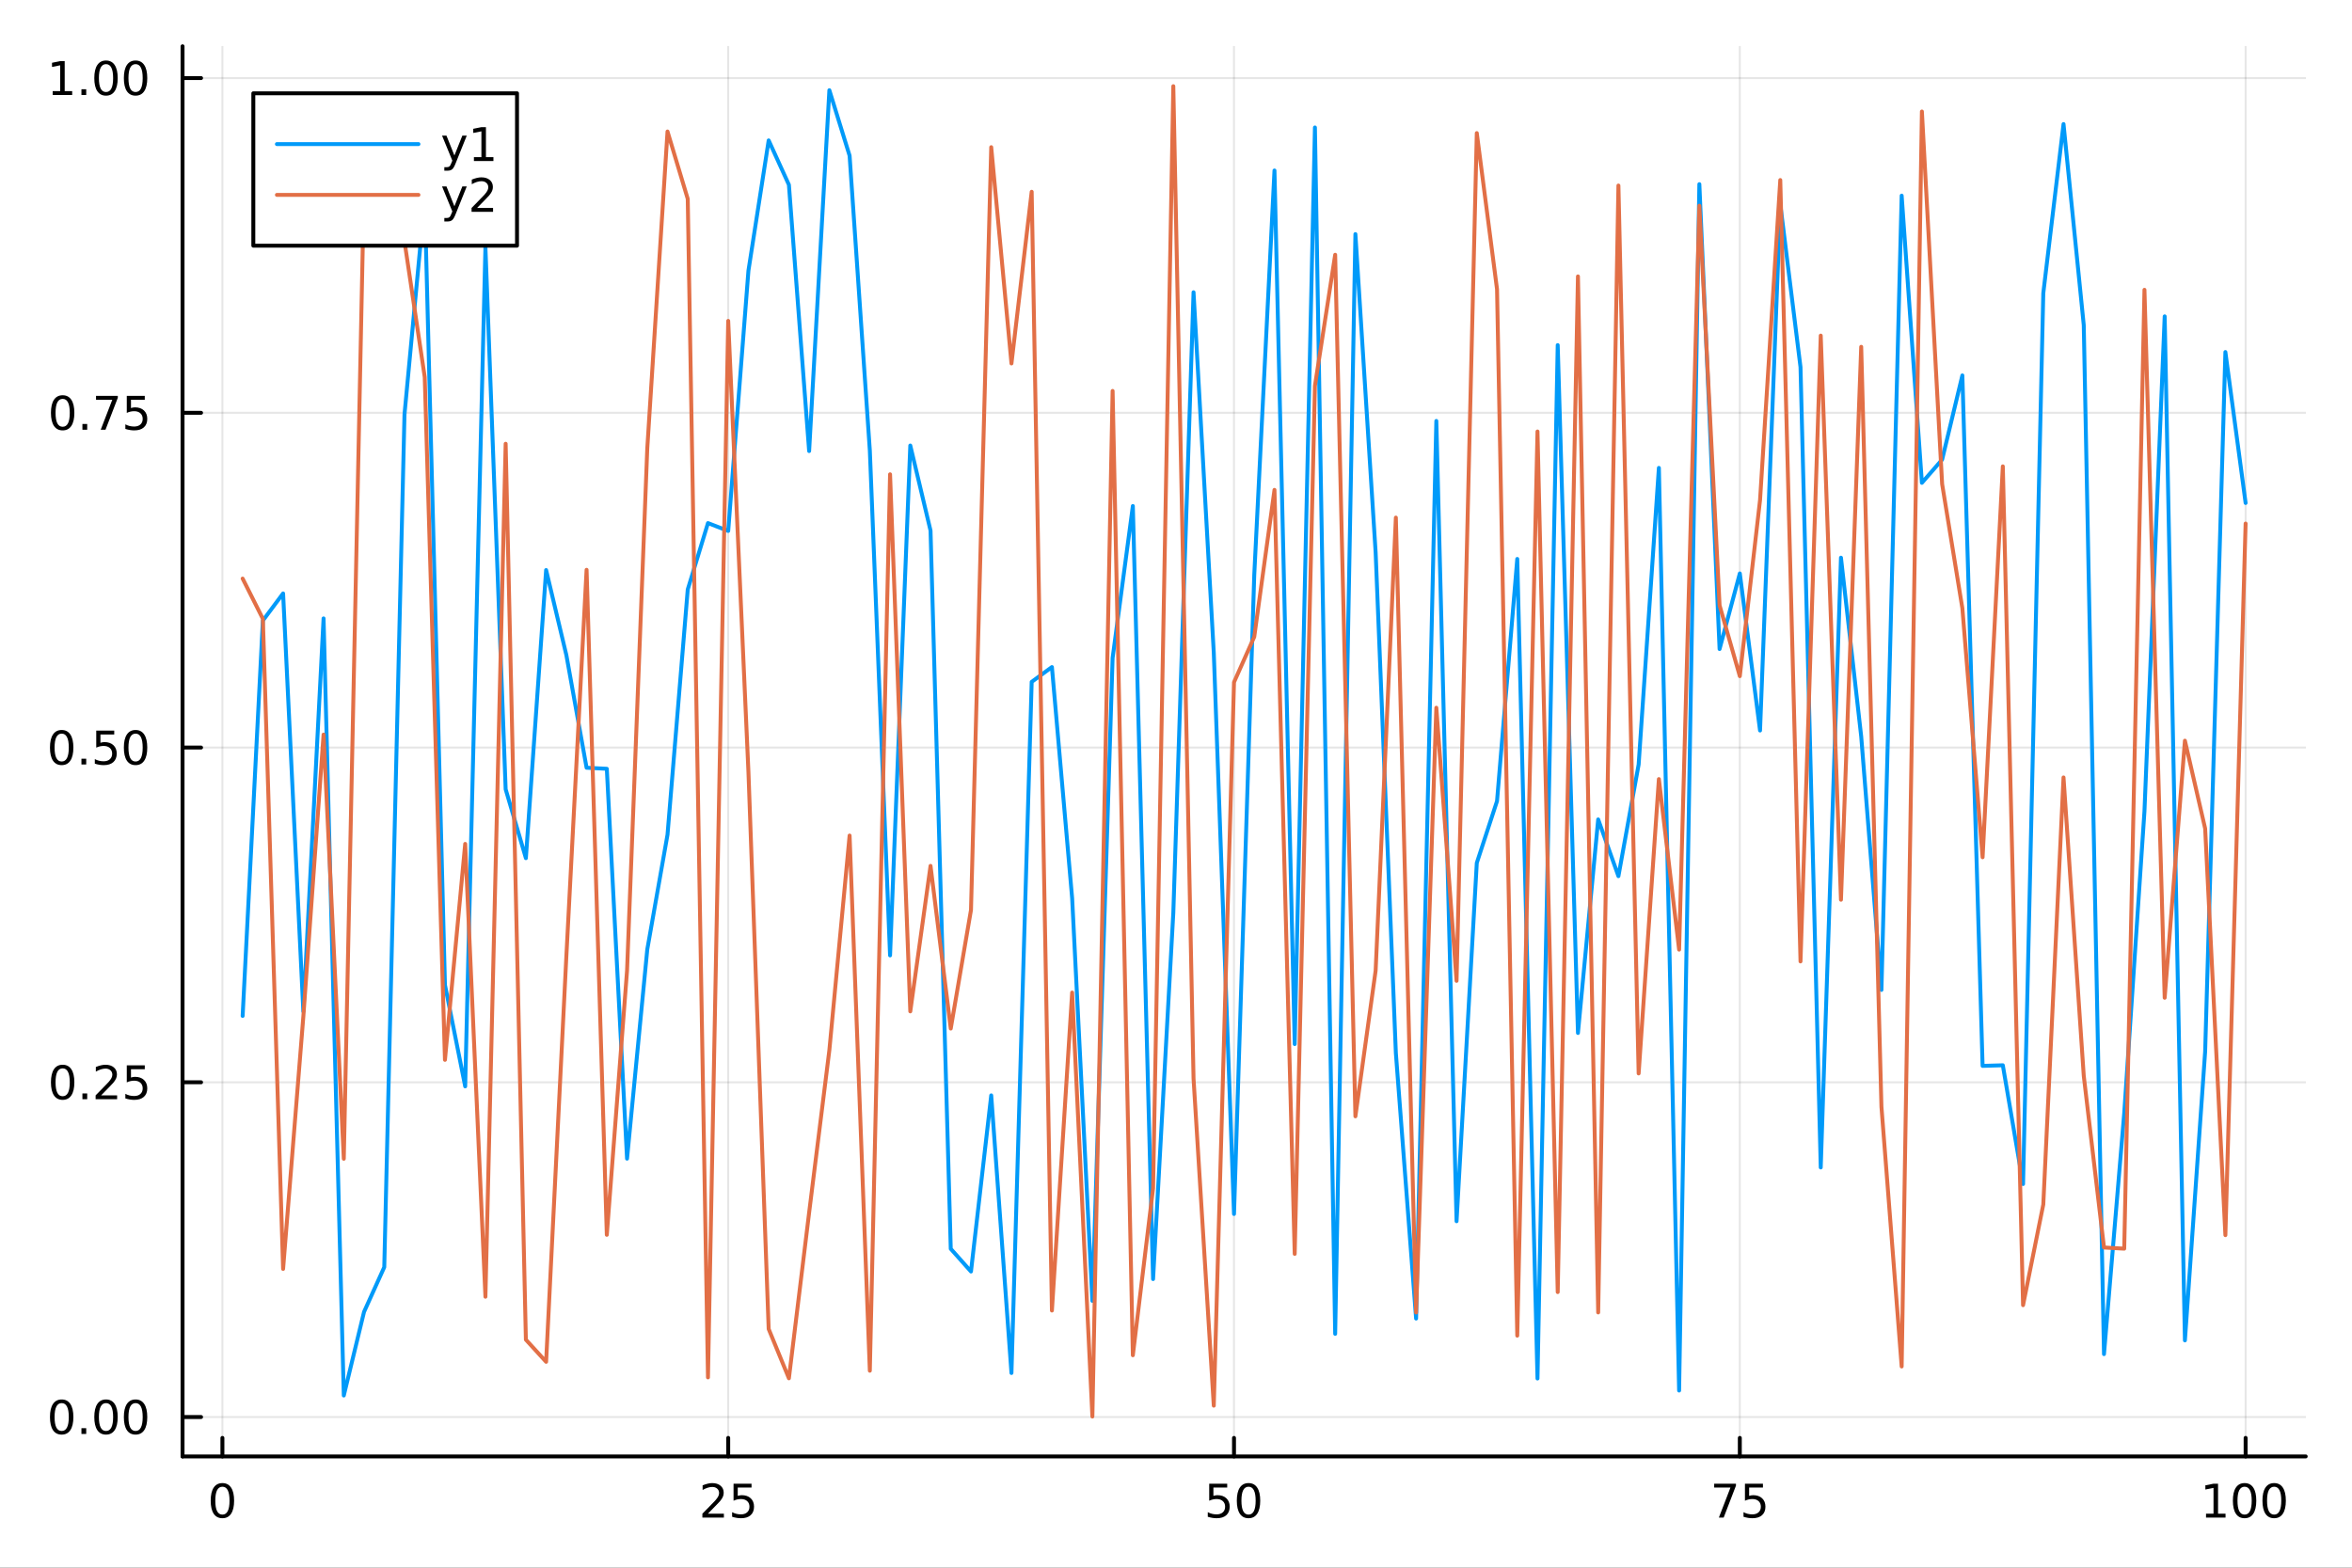<?xml version="1.0" encoding="utf-8"?>
<svg xmlns="http://www.w3.org/2000/svg" xmlns:xlink="http://www.w3.org/1999/xlink" width="600" height="400" viewBox="0 0 2400 1600">
<rect x="0" y="0" width="2400" height="1600" fill="#333333" stroke="none"/>
<defs>
  <clipPath id="clip620">
    <rect x="0" y="0" width="2400" height="1600"/>
  </clipPath>
</defs>
<path clip-path="url(#clip620)" d="M0 1600 L2400 1600 L2400 0 L0 0  Z" fill="#ffffff" fill-rule="evenodd" fill-opacity="1"/>
<defs>
  <clipPath id="clip621">
    <rect x="480" y="0" width="1681" height="1600"/>
  </clipPath>
</defs>
<path clip-path="url(#clip620)" d="M186.274 1486.45 L2352.76 1486.45 L2352.76 47.244 L186.274 47.244  Z" fill="#ffffff" fill-rule="evenodd" fill-opacity="1"/>
<defs>
  <clipPath id="clip622">
    <rect x="186" y="47" width="2167" height="1440"/>
  </clipPath>
</defs>
<polyline clip-path="url(#clip622)" style="stroke:#000000; stroke-linecap:round; stroke-linejoin:round; stroke-width:2; stroke-opacity:0.1; fill:none" points="226.945,1486.45 226.945,47.244 "/>
<polyline clip-path="url(#clip622)" style="stroke:#000000; stroke-linecap:round; stroke-linejoin:round; stroke-width:2; stroke-opacity:0.1; fill:none" points="743.069,1486.45 743.069,47.244 "/>
<polyline clip-path="url(#clip622)" style="stroke:#000000; stroke-linecap:round; stroke-linejoin:round; stroke-width:2; stroke-opacity:0.1; fill:none" points="1259.19,1486.45 1259.19,47.244 "/>
<polyline clip-path="url(#clip622)" style="stroke:#000000; stroke-linecap:round; stroke-linejoin:round; stroke-width:2; stroke-opacity:0.1; fill:none" points="1775.32,1486.45 1775.32,47.244 "/>
<polyline clip-path="url(#clip622)" style="stroke:#000000; stroke-linecap:round; stroke-linejoin:round; stroke-width:2; stroke-opacity:0.1; fill:none" points="2291.44,1486.45 2291.44,47.244 "/>
<polyline clip-path="url(#clip622)" style="stroke:#000000; stroke-linecap:round; stroke-linejoin:round; stroke-width:2; stroke-opacity:0.1; fill:none" points="186.274,1446.23 2352.76,1446.23 "/>
<polyline clip-path="url(#clip622)" style="stroke:#000000; stroke-linecap:round; stroke-linejoin:round; stroke-width:2; stroke-opacity:0.1; fill:none" points="186.274,1104.59 2352.76,1104.59 "/>
<polyline clip-path="url(#clip622)" style="stroke:#000000; stroke-linecap:round; stroke-linejoin:round; stroke-width:2; stroke-opacity:0.1; fill:none" points="186.274,762.953 2352.76,762.953 "/>
<polyline clip-path="url(#clip622)" style="stroke:#000000; stroke-linecap:round; stroke-linejoin:round; stroke-width:2; stroke-opacity:0.1; fill:none" points="186.274,421.315 2352.76,421.315 "/>
<polyline clip-path="url(#clip622)" style="stroke:#000000; stroke-linecap:round; stroke-linejoin:round; stroke-width:2; stroke-opacity:0.1; fill:none" points="186.274,79.678 2352.76,79.678 "/>
<polyline clip-path="url(#clip620)" style="stroke:#000000; stroke-linecap:round; stroke-linejoin:round; stroke-width:4; stroke-opacity:1; fill:none" points="186.274,1486.45 2352.76,1486.45 "/>
<polyline clip-path="url(#clip620)" style="stroke:#000000; stroke-linecap:round; stroke-linejoin:round; stroke-width:4; stroke-opacity:1; fill:none" points="226.945,1486.45 226.945,1467.55 "/>
<polyline clip-path="url(#clip620)" style="stroke:#000000; stroke-linecap:round; stroke-linejoin:round; stroke-width:4; stroke-opacity:1; fill:none" points="743.069,1486.45 743.069,1467.55 "/>
<polyline clip-path="url(#clip620)" style="stroke:#000000; stroke-linecap:round; stroke-linejoin:round; stroke-width:4; stroke-opacity:1; fill:none" points="1259.19,1486.45 1259.19,1467.55 "/>
<polyline clip-path="url(#clip620)" style="stroke:#000000; stroke-linecap:round; stroke-linejoin:round; stroke-width:4; stroke-opacity:1; fill:none" points="1775.32,1486.45 1775.32,1467.55 "/>
<polyline clip-path="url(#clip620)" style="stroke:#000000; stroke-linecap:round; stroke-linejoin:round; stroke-width:4; stroke-opacity:1; fill:none" points="2291.44,1486.45 2291.44,1467.55 "/>
<path clip-path="url(#clip620)" d="M226.945 1517.37 Q223.333 1517.37 221.505 1520.93 Q219.699 1524.47 219.699 1531.6 Q219.699 1538.71 221.505 1542.27 Q223.333 1545.82 226.945 1545.82 Q230.579 1545.82 232.384 1542.27 Q234.213 1538.71 234.213 1531.6 Q234.213 1524.47 232.384 1520.93 Q230.579 1517.37 226.945 1517.37 M226.945 1513.66 Q232.755 1513.66 235.81 1518.27 Q238.889 1522.85 238.889 1531.6 Q238.889 1540.33 235.81 1544.94 Q232.755 1549.52 226.945 1549.52 Q221.134 1549.52 218.056 1544.94 Q215 1540.33 215 1531.6 Q215 1522.85 218.056 1518.27 Q221.134 1513.66 226.945 1513.66 Z" fill="#000000" fill-rule="nonzero" fill-opacity="1" /><path clip-path="url(#clip620)" d="M722.339 1544.91 L738.659 1544.91 L738.659 1548.85 L716.714 1548.85 L716.714 1544.91 Q719.377 1542.16 723.96 1537.53 Q728.566 1532.88 729.747 1531.53 Q731.992 1529.01 732.872 1527.27 Q733.775 1525.51 733.775 1523.82 Q733.775 1521.07 731.83 1519.33 Q729.909 1517.6 726.807 1517.6 Q724.608 1517.6 722.154 1518.36 Q719.724 1519.13 716.946 1520.68 L716.946 1515.95 Q719.77 1514.82 722.224 1514.24 Q724.677 1513.66 726.714 1513.66 Q732.085 1513.66 735.279 1516.35 Q738.474 1519.03 738.474 1523.52 Q738.474 1525.65 737.663 1527.57 Q736.876 1529.47 734.77 1532.07 Q734.191 1532.74 731.089 1535.95 Q727.988 1539.15 722.339 1544.91 Z" fill="#000000" fill-rule="nonzero" fill-opacity="1" /><path clip-path="url(#clip620)" d="M748.52 1514.29 L766.876 1514.29 L766.876 1518.22 L752.802 1518.22 L752.802 1526.7 Q753.821 1526.35 754.839 1526.19 Q755.858 1526 756.876 1526 Q762.663 1526 766.043 1529.17 Q769.423 1532.34 769.423 1537.76 Q769.423 1543.34 765.95 1546.44 Q762.478 1549.52 756.159 1549.52 Q753.983 1549.52 751.714 1549.15 Q749.469 1548.78 747.062 1548.04 L747.062 1543.34 Q749.145 1544.47 751.367 1545.03 Q753.589 1545.58 756.066 1545.58 Q760.071 1545.58 762.409 1543.48 Q764.747 1541.37 764.747 1537.76 Q764.747 1534.15 762.409 1532.04 Q760.071 1529.94 756.066 1529.94 Q754.191 1529.94 752.316 1530.35 Q750.464 1530.77 748.52 1531.65 L748.52 1514.29 Z" fill="#000000" fill-rule="nonzero" fill-opacity="1" /><path clip-path="url(#clip620)" d="M1233.89 1514.29 L1252.25 1514.29 L1252.25 1518.22 L1238.17 1518.22 L1238.17 1526.7 Q1239.19 1526.35 1240.21 1526.19 Q1241.23 1526 1242.25 1526 Q1248.04 1526 1251.41 1529.17 Q1254.79 1532.34 1254.79 1537.76 Q1254.79 1543.34 1251.32 1546.44 Q1247.85 1549.52 1241.53 1549.52 Q1239.35 1549.52 1237.09 1549.15 Q1234.84 1548.78 1232.43 1548.04 L1232.43 1543.34 Q1234.52 1544.47 1236.74 1545.03 Q1238.96 1545.58 1241.44 1545.58 Q1245.44 1545.58 1247.78 1543.48 Q1250.12 1541.37 1250.12 1537.76 Q1250.12 1534.15 1247.78 1532.04 Q1245.44 1529.94 1241.44 1529.94 Q1239.56 1529.94 1237.69 1530.35 Q1235.84 1530.77 1233.89 1531.65 L1233.89 1514.29 Z" fill="#000000" fill-rule="nonzero" fill-opacity="1" /><path clip-path="url(#clip620)" d="M1274.01 1517.37 Q1270.4 1517.37 1268.57 1520.93 Q1266.76 1524.47 1266.76 1531.6 Q1266.76 1538.71 1268.57 1542.27 Q1270.4 1545.82 1274.01 1545.82 Q1277.64 1545.82 1279.45 1542.27 Q1281.28 1538.71 1281.28 1531.6 Q1281.28 1524.47 1279.45 1520.93 Q1277.64 1517.37 1274.01 1517.37 M1274.01 1513.66 Q1279.82 1513.66 1282.87 1518.27 Q1285.95 1522.85 1285.95 1531.6 Q1285.95 1540.33 1282.87 1544.94 Q1279.82 1549.52 1274.01 1549.52 Q1268.2 1549.52 1265.12 1544.94 Q1262.06 1540.33 1262.06 1531.6 Q1262.06 1522.85 1265.12 1518.27 Q1268.2 1513.66 1274.01 1513.66 Z" fill="#000000" fill-rule="nonzero" fill-opacity="1" /><path clip-path="url(#clip620)" d="M1749.17 1514.29 L1771.39 1514.29 L1771.39 1516.28 L1758.85 1548.85 L1753.96 1548.85 L1765.77 1518.22 L1749.17 1518.22 L1749.17 1514.29 Z" fill="#000000" fill-rule="nonzero" fill-opacity="1" /><path clip-path="url(#clip620)" d="M1780.56 1514.29 L1798.92 1514.29 L1798.92 1518.22 L1784.84 1518.22 L1784.84 1526.7 Q1785.86 1526.35 1786.88 1526.19 Q1787.9 1526 1788.92 1526 Q1794.7 1526 1798.08 1529.17 Q1801.46 1532.34 1801.46 1537.76 Q1801.46 1543.34 1797.99 1546.44 Q1794.52 1549.52 1788.2 1549.52 Q1786.02 1549.52 1783.75 1549.15 Q1781.51 1548.78 1779.1 1548.04 L1779.1 1543.34 Q1781.18 1544.47 1783.41 1545.03 Q1785.63 1545.58 1788.11 1545.58 Q1792.11 1545.58 1794.45 1543.48 Q1796.79 1541.37 1796.79 1537.76 Q1796.79 1534.15 1794.45 1532.04 Q1792.11 1529.94 1788.11 1529.94 Q1786.23 1529.94 1784.36 1530.35 Q1782.5 1530.77 1780.56 1531.65 L1780.56 1514.29 Z" fill="#000000" fill-rule="nonzero" fill-opacity="1" /><path clip-path="url(#clip620)" d="M2251.05 1544.91 L2258.69 1544.91 L2258.69 1518.55 L2250.38 1520.21 L2250.38 1515.95 L2258.64 1514.29 L2263.32 1514.29 L2263.32 1544.91 L2270.95 1544.91 L2270.95 1548.85 L2251.05 1548.85 L2251.05 1544.91 Z" fill="#000000" fill-rule="nonzero" fill-opacity="1" /><path clip-path="url(#clip620)" d="M2290.4 1517.37 Q2286.79 1517.37 2284.96 1520.93 Q2283.15 1524.47 2283.15 1531.6 Q2283.15 1538.71 2284.96 1542.27 Q2286.79 1545.82 2290.4 1545.82 Q2294.03 1545.82 2295.84 1542.27 Q2297.67 1538.71 2297.67 1531.6 Q2297.67 1524.47 2295.84 1520.93 Q2294.03 1517.37 2290.4 1517.37 M2290.4 1513.66 Q2296.21 1513.66 2299.26 1518.27 Q2302.34 1522.85 2302.34 1531.6 Q2302.34 1540.33 2299.26 1544.94 Q2296.21 1549.52 2290.4 1549.52 Q2284.59 1549.52 2281.51 1544.94 Q2278.45 1540.33 2278.45 1531.6 Q2278.45 1522.85 2281.51 1518.27 Q2284.59 1513.66 2290.4 1513.66 Z" fill="#000000" fill-rule="nonzero" fill-opacity="1" /><path clip-path="url(#clip620)" d="M2320.56 1517.37 Q2316.95 1517.37 2315.12 1520.93 Q2313.32 1524.47 2313.32 1531.6 Q2313.32 1538.71 2315.12 1542.27 Q2316.95 1545.82 2320.56 1545.82 Q2324.19 1545.82 2326 1542.27 Q2327.83 1538.71 2327.83 1531.6 Q2327.83 1524.47 2326 1520.93 Q2324.19 1517.37 2320.56 1517.37 M2320.56 1513.66 Q2326.37 1513.66 2329.43 1518.27 Q2332.5 1522.85 2332.5 1531.6 Q2332.5 1540.33 2329.43 1544.94 Q2326.37 1549.52 2320.56 1549.52 Q2314.75 1549.52 2311.67 1544.94 Q2308.62 1540.33 2308.62 1531.6 Q2308.62 1522.85 2311.67 1518.27 Q2314.75 1513.66 2320.56 1513.66 Z" fill="#000000" fill-rule="nonzero" fill-opacity="1" /><polyline clip-path="url(#clip620)" style="stroke:#000000; stroke-linecap:round; stroke-linejoin:round; stroke-width:4; stroke-opacity:1; fill:none" points="186.274,1486.45 186.274,47.244 "/>
<polyline clip-path="url(#clip620)" style="stroke:#000000; stroke-linecap:round; stroke-linejoin:round; stroke-width:4; stroke-opacity:1; fill:none" points="186.274,1446.23 205.172,1446.23 "/>
<polyline clip-path="url(#clip620)" style="stroke:#000000; stroke-linecap:round; stroke-linejoin:round; stroke-width:4; stroke-opacity:1; fill:none" points="186.274,1104.59 205.172,1104.59 "/>
<polyline clip-path="url(#clip620)" style="stroke:#000000; stroke-linecap:round; stroke-linejoin:round; stroke-width:4; stroke-opacity:1; fill:none" points="186.274,762.953 205.172,762.953 "/>
<polyline clip-path="url(#clip620)" style="stroke:#000000; stroke-linecap:round; stroke-linejoin:round; stroke-width:4; stroke-opacity:1; fill:none" points="186.274,421.315 205.172,421.315 "/>
<polyline clip-path="url(#clip620)" style="stroke:#000000; stroke-linecap:round; stroke-linejoin:round; stroke-width:4; stroke-opacity:1; fill:none" points="186.274,79.678 205.172,79.678 "/>
<path clip-path="url(#clip620)" d="M62.937 1432.03 Q59.325 1432.03 57.497 1435.59 Q55.691 1439.13 55.691 1446.26 Q55.691 1453.37 57.497 1456.93 Q59.325 1460.48 62.937 1460.48 Q66.571 1460.48 68.376 1456.93 Q70.205 1453.37 70.205 1446.26 Q70.205 1439.13 68.376 1435.59 Q66.571 1432.03 62.937 1432.03 M62.937 1428.32 Q68.747 1428.32 71.802 1432.93 Q74.881 1437.51 74.881 1446.26 Q74.881 1454.99 71.802 1459.6 Q68.747 1464.18 62.937 1464.18 Q57.126 1464.18 54.048 1459.6 Q50.992 1454.99 50.992 1446.26 Q50.992 1437.51 54.048 1432.93 Q57.126 1428.32 62.937 1428.32 Z" fill="#000000" fill-rule="nonzero" fill-opacity="1" /><path clip-path="url(#clip620)" d="M83.098 1457.63 L87.983 1457.63 L87.983 1463.51 L83.098 1463.51 L83.098 1457.63 Z" fill="#000000" fill-rule="nonzero" fill-opacity="1" /><path clip-path="url(#clip620)" d="M108.168 1432.03 Q104.557 1432.03 102.728 1435.59 Q100.922 1439.13 100.922 1446.26 Q100.922 1453.37 102.728 1456.93 Q104.557 1460.48 108.168 1460.48 Q111.802 1460.48 113.608 1456.93 Q115.436 1453.37 115.436 1446.26 Q115.436 1439.13 113.608 1435.59 Q111.802 1432.03 108.168 1432.03 M108.168 1428.32 Q113.978 1428.32 117.033 1432.93 Q120.112 1437.51 120.112 1446.26 Q120.112 1454.99 117.033 1459.6 Q113.978 1464.18 108.168 1464.18 Q102.358 1464.18 99.279 1459.6 Q96.223 1454.99 96.223 1446.26 Q96.223 1437.51 99.279 1432.93 Q102.358 1428.32 108.168 1428.32 Z" fill="#000000" fill-rule="nonzero" fill-opacity="1" /><path clip-path="url(#clip620)" d="M138.33 1432.03 Q134.719 1432.03 132.89 1435.59 Q131.084 1439.13 131.084 1446.26 Q131.084 1453.37 132.89 1456.93 Q134.719 1460.48 138.33 1460.48 Q141.964 1460.48 143.769 1456.93 Q145.598 1453.37 145.598 1446.26 Q145.598 1439.13 143.769 1435.59 Q141.964 1432.03 138.33 1432.03 M138.33 1428.32 Q144.14 1428.32 147.195 1432.93 Q150.274 1437.51 150.274 1446.26 Q150.274 1454.99 147.195 1459.6 Q144.14 1464.18 138.33 1464.18 Q132.519 1464.18 129.441 1459.6 Q126.385 1454.99 126.385 1446.26 Q126.385 1437.51 129.441 1432.93 Q132.519 1428.32 138.33 1428.32 Z" fill="#000000" fill-rule="nonzero" fill-opacity="1" /><path clip-path="url(#clip620)" d="M63.932 1090.39 Q60.321 1090.39 58.492 1093.95 Q56.687 1097.5 56.687 1104.63 Q56.687 1111.73 58.492 1115.3 Q60.321 1118.84 63.932 1118.84 Q67.566 1118.84 69.372 1115.3 Q71.2 1111.73 71.2 1104.63 Q71.2 1097.5 69.372 1093.95 Q67.566 1090.39 63.932 1090.39 M63.932 1086.69 Q69.742 1086.69 72.798 1091.29 Q75.876 1095.88 75.876 1104.63 Q75.876 1113.35 72.798 1117.96 Q69.742 1122.54 63.932 1122.54 Q58.122 1122.54 55.043 1117.96 Q51.987 1113.35 51.987 1104.63 Q51.987 1095.88 55.043 1091.29 Q58.122 1086.69 63.932 1086.69 Z" fill="#000000" fill-rule="nonzero" fill-opacity="1" /><path clip-path="url(#clip620)" d="M84.094 1115.99 L88.978 1115.99 L88.978 1121.87 L84.094 1121.87 L84.094 1115.99 Z" fill="#000000" fill-rule="nonzero" fill-opacity="1" /><path clip-path="url(#clip620)" d="M103.191 1117.94 L119.51 1117.94 L119.51 1121.87 L97.566 1121.87 L97.566 1117.94 Q100.228 1115.18 104.811 1110.55 Q109.418 1105.9 110.598 1104.56 Q112.844 1102.03 113.723 1100.3 Q114.626 1098.54 114.626 1096.85 Q114.626 1094.09 112.682 1092.36 Q110.76 1090.62 107.658 1090.62 Q105.459 1090.62 103.006 1091.38 Q100.575 1092.15 97.797 1093.7 L97.797 1088.98 Q100.621 1087.84 103.075 1087.26 Q105.529 1086.69 107.566 1086.69 Q112.936 1086.69 116.131 1089.37 Q119.325 1092.06 119.325 1096.55 Q119.325 1098.68 118.515 1100.6 Q117.728 1102.5 115.621 1105.09 Q115.043 1105.76 111.941 1108.98 Q108.839 1112.17 103.191 1117.94 Z" fill="#000000" fill-rule="nonzero" fill-opacity="1" /><path clip-path="url(#clip620)" d="M129.371 1087.31 L147.728 1087.31 L147.728 1091.25 L133.654 1091.25 L133.654 1099.72 Q134.672 1099.37 135.691 1099.21 Q136.709 1099.02 137.728 1099.02 Q143.515 1099.02 146.894 1102.2 Q150.274 1105.37 150.274 1110.78 Q150.274 1116.36 146.802 1119.46 Q143.33 1122.54 137.01 1122.54 Q134.834 1122.54 132.566 1122.17 Q130.32 1121.8 127.913 1121.06 L127.913 1116.36 Q129.996 1117.5 132.219 1118.05 Q134.441 1118.61 136.918 1118.61 Q140.922 1118.61 143.26 1116.5 Q145.598 1114.39 145.598 1110.78 Q145.598 1107.17 143.26 1105.07 Q140.922 1102.96 136.918 1102.96 Q135.043 1102.96 133.168 1103.38 Q131.316 1103.79 129.371 1104.67 L129.371 1087.31 Z" fill="#000000" fill-rule="nonzero" fill-opacity="1" /><path clip-path="url(#clip620)" d="M62.937 748.752 Q59.325 748.752 57.497 752.317 Q55.691 755.858 55.691 762.988 Q55.691 770.094 57.497 773.659 Q59.325 777.201 62.937 777.201 Q66.571 777.201 68.376 773.659 Q70.205 770.094 70.205 762.988 Q70.205 755.858 68.376 752.317 Q66.571 748.752 62.937 748.752 M62.937 745.048 Q68.747 745.048 71.802 749.655 Q74.881 754.238 74.881 762.988 Q74.881 771.715 71.802 776.321 Q68.747 780.904 62.937 780.904 Q57.126 780.904 54.048 776.321 Q50.992 771.715 50.992 762.988 Q50.992 754.238 54.048 749.655 Q57.126 745.048 62.937 745.048 Z" fill="#000000" fill-rule="nonzero" fill-opacity="1" /><path clip-path="url(#clip620)" d="M83.098 774.354 L87.983 774.354 L87.983 780.233 L83.098 780.233 L83.098 774.354 Z" fill="#000000" fill-rule="nonzero" fill-opacity="1" /><path clip-path="url(#clip620)" d="M98.214 745.673 L116.57 745.673 L116.57 749.608 L102.496 749.608 L102.496 758.08 Q103.515 757.733 104.534 757.571 Q105.552 757.386 106.571 757.386 Q112.358 757.386 115.737 760.557 Q119.117 763.729 119.117 769.145 Q119.117 774.724 115.645 777.826 Q112.172 780.904 105.853 780.904 Q103.677 780.904 101.409 780.534 Q99.163 780.164 96.756 779.423 L96.756 774.724 Q98.839 775.858 101.061 776.414 Q103.284 776.969 105.76 776.969 Q109.765 776.969 112.103 774.863 Q114.441 772.756 114.441 769.145 Q114.441 765.534 112.103 763.428 Q109.765 761.321 105.76 761.321 Q103.885 761.321 102.01 761.738 Q100.159 762.155 98.214 763.034 L98.214 745.673 Z" fill="#000000" fill-rule="nonzero" fill-opacity="1" /><path clip-path="url(#clip620)" d="M138.33 748.752 Q134.719 748.752 132.89 752.317 Q131.084 755.858 131.084 762.988 Q131.084 770.094 132.89 773.659 Q134.719 777.201 138.33 777.201 Q141.964 777.201 143.769 773.659 Q145.598 770.094 145.598 762.988 Q145.598 755.858 143.769 752.317 Q141.964 748.752 138.33 748.752 M138.33 745.048 Q144.14 745.048 147.195 749.655 Q150.274 754.238 150.274 762.988 Q150.274 771.715 147.195 776.321 Q144.14 780.904 138.33 780.904 Q132.519 780.904 129.441 776.321 Q126.385 771.715 126.385 762.988 Q126.385 754.238 129.441 749.655 Q132.519 745.048 138.33 745.048 Z" fill="#000000" fill-rule="nonzero" fill-opacity="1" /><path clip-path="url(#clip620)" d="M63.932 407.114 Q60.321 407.114 58.492 410.679 Q56.687 414.22 56.687 421.35 Q56.687 428.457 58.492 432.021 Q60.321 435.563 63.932 435.563 Q67.566 435.563 69.372 432.021 Q71.2 428.457 71.2 421.35 Q71.2 414.22 69.372 410.679 Q67.566 407.114 63.932 407.114 M63.932 403.41 Q69.742 403.41 72.798 408.017 Q75.876 412.6 75.876 421.35 Q75.876 430.077 72.798 434.683 Q69.742 439.267 63.932 439.267 Q58.122 439.267 55.043 434.683 Q51.987 430.077 51.987 421.35 Q51.987 412.6 55.043 408.017 Q58.122 403.41 63.932 403.41 Z" fill="#000000" fill-rule="nonzero" fill-opacity="1" /><path clip-path="url(#clip620)" d="M84.094 432.716 L88.978 432.716 L88.978 438.595 L84.094 438.595 L84.094 432.716 Z" fill="#000000" fill-rule="nonzero" fill-opacity="1" /><path clip-path="url(#clip620)" d="M97.983 404.035 L120.205 404.035 L120.205 406.026 L107.658 438.595 L102.774 438.595 L114.58 407.971 L97.983 407.971 L97.983 404.035 Z" fill="#000000" fill-rule="nonzero" fill-opacity="1" /><path clip-path="url(#clip620)" d="M129.371 404.035 L147.728 404.035 L147.728 407.971 L133.654 407.971 L133.654 416.443 Q134.672 416.095 135.691 415.933 Q136.709 415.748 137.728 415.748 Q143.515 415.748 146.894 418.92 Q150.274 422.091 150.274 427.507 Q150.274 433.086 146.802 436.188 Q143.33 439.267 137.01 439.267 Q134.834 439.267 132.566 438.896 Q130.32 438.526 127.913 437.785 L127.913 433.086 Q129.996 434.22 132.219 434.776 Q134.441 435.331 136.918 435.331 Q140.922 435.331 143.26 433.225 Q145.598 431.119 145.598 427.507 Q145.598 423.896 143.26 421.79 Q140.922 419.683 136.918 419.683 Q135.043 419.683 133.168 420.1 Q131.316 420.517 129.371 421.396 L129.371 404.035 Z" fill="#000000" fill-rule="nonzero" fill-opacity="1" /><path clip-path="url(#clip620)" d="M53.747 93.022 L61.386 93.022 L61.386 66.657 L53.075 68.323 L53.075 64.064 L61.339 62.398 L66.015 62.398 L66.015 93.022 L73.654 93.022 L73.654 96.958 L53.747 96.958 L53.747 93.022 Z" fill="#000000" fill-rule="nonzero" fill-opacity="1" /><path clip-path="url(#clip620)" d="M83.098 91.078 L87.983 91.078 L87.983 96.958 L83.098 96.958 L83.098 91.078 Z" fill="#000000" fill-rule="nonzero" fill-opacity="1" /><path clip-path="url(#clip620)" d="M108.168 65.476 Q104.557 65.476 102.728 69.041 Q100.922 72.583 100.922 79.712 Q100.922 86.819 102.728 90.383 Q104.557 93.925 108.168 93.925 Q111.802 93.925 113.608 90.383 Q115.436 86.819 115.436 79.712 Q115.436 72.583 113.608 69.041 Q111.802 65.476 108.168 65.476 M108.168 61.773 Q113.978 61.773 117.033 66.379 Q120.112 70.962 120.112 79.712 Q120.112 88.439 117.033 93.046 Q113.978 97.629 108.168 97.629 Q102.358 97.629 99.279 93.046 Q96.223 88.439 96.223 79.712 Q96.223 70.962 99.279 66.379 Q102.358 61.773 108.168 61.773 Z" fill="#000000" fill-rule="nonzero" fill-opacity="1" /><path clip-path="url(#clip620)" d="M138.33 65.476 Q134.719 65.476 132.89 69.041 Q131.084 72.583 131.084 79.712 Q131.084 86.819 132.89 90.383 Q134.719 93.925 138.33 93.925 Q141.964 93.925 143.769 90.383 Q145.598 86.819 145.598 79.712 Q145.598 72.583 143.769 69.041 Q141.964 65.476 138.33 65.476 M138.33 61.773 Q144.14 61.773 147.195 66.379 Q150.274 70.962 150.274 79.712 Q150.274 88.439 147.195 93.046 Q144.14 97.629 138.33 97.629 Q132.519 97.629 129.441 93.046 Q126.385 88.439 126.385 79.712 Q126.385 70.962 129.441 66.379 Q132.519 61.773 138.33 61.773 Z" fill="#000000" fill-rule="nonzero" fill-opacity="1" /><polyline clip-path="url(#clip622)" style="stroke:#009af9; stroke-linecap:round; stroke-linejoin:round; stroke-width:4; stroke-opacity:1; fill:none" points="247.59,1036.87 268.234,633.36 288.879,605.668 309.524,1032.22 330.169,631.157 350.814,1424.27 371.459,1338.95 392.104,1293.29 412.749,422.967 433.394,203.266 454.039,1005.21 474.684,1108.77 495.329,252.235 515.974,805.545 536.619,875.838 557.264,581.816 577.909,668.552 598.554,783.56 619.199,784.628 639.844,1182.53 660.489,969.014 681.134,851.891 701.779,601.656 722.424,533.87 743.069,541.86 763.713,276.236 784.358,143.302 805.003,188.6 825.648,460.348 846.293,92.087 866.938,158.907 887.583,459.802 908.228,975.088 928.873,454.702 949.518,541.532 970.163,1274.55 990.808,1297.72 1011.45,1117.95 1032.1,1401.29 1052.74,695.913 1073.39,680.798 1094.03,916.797 1114.68,1327.67 1135.32,671.488 1155.97,516.45 1176.61,1305.43 1197.26,931.537 1217.9,298.294 1238.55,666.096 1259.19,1239.01 1279.84,586.895 1300.48,174.033 1321.13,1065.58 1341.77,130.109 1362.42,1361.33 1383.06,238.941 1403.71,563.806 1424.35,1074.85 1445,1345.72 1465.64,429.621 1486.29,1246.41 1506.93,880.729 1527.58,817.599 1548.22,570.463 1568.87,1406.91 1589.51,352.24 1610.16,1054.25 1630.8,836.328 1651.45,894.224 1672.09,780.228 1692.74,477.553 1713.38,1419.19 1734.03,187.976 1754.67,662.401 1775.32,585.262 1795.96,745.571 1816.61,208.412 1837.25,374.685 1857.9,1191.51 1878.54,569.18 1899.19,751.658 1919.83,1010.33 1940.48,199.687 1961.12,492.779 1981.77,469.07 2002.41,383.148 2023.06,1087.85 2043.7,1087.23 2064.35,1208.43 2084.99,299.254 2105.64,126.635 2126.28,331.808 2146.93,1382.02 2167.57,1136.21 2188.22,827.981 2208.86,322.895 2229.51,1368.02 2250.15,1073.25 2270.8,359.308 2291.44,513.323 "/>
<polyline clip-path="url(#clip622)" style="stroke:#e26f46; stroke-linecap:round; stroke-linejoin:round; stroke-width:4; stroke-opacity:1; fill:none" points="247.59,590.506 268.234,631.577 288.879,1295.09 309.524,1037.57 330.169,749.714 350.814,1182.65 371.459,189.161 392.104,238.081 412.749,246.305 433.394,384.848 454.039,1081.68 474.684,861.293 495.329,1323.44 515.974,452.902 536.619,1367.31 557.264,1389.88 577.909,976.128 598.554,581.538 619.199,1260.26 639.844,990.686 660.489,457.606 681.134,134.228 701.779,202.99 722.424,1405.79 743.069,327.505 763.713,787.854 784.358,1356.38 805.003,1406.72 825.648,1237.51 846.293,1071.75 866.938,852.78 887.583,1398.97 908.228,484.078 928.873,1032.21 949.518,883.736 970.163,1049.74 990.808,928.734 1011.45,150.221 1032.1,370.947 1052.74,195.727 1073.39,1337.54 1094.03,1013.02 1114.68,1445.72 1135.32,399 1155.97,1383.18 1176.61,1212.72 1197.26,87.976 1217.9,1100.8 1238.55,1434.63 1259.19,696.308 1279.84,649.984 1300.48,499.991 1321.13,1279.74 1341.77,393.768 1362.42,260.019 1383.06,1139.34 1403.71,990.595 1424.35,528.277 1445,1339.53 1465.64,722.328 1486.29,1001.04 1506.93,135.84 1527.58,295.188 1548.22,1363.18 1568.87,440.402 1589.51,1318.7 1610.16,282.094 1630.8,1339.49 1651.45,189.378 1672.09,1095.55 1692.74,795.144 1713.38,969.204 1734.03,209.963 1754.67,617.832 1775.32,690.096 1795.96,510.373 1816.61,183.756 1837.25,981.238 1857.9,342.533 1878.54,918.298 1899.19,353.956 1919.83,1129.46 1940.48,1394.63 1961.12,113.811 1981.77,494.024 2002.41,620.76 2023.06,874.929 2043.7,475.988 2064.35,1332.07 2084.99,1229.34 2105.64,793.461 2126.28,1097.93 2146.93,1273.22 2167.57,1274.39 2188.22,295.781 2208.86,1018.31 2229.51,755.952 2250.15,845.607 2270.8,1260.58 2291.44,534.36 "/>
<path clip-path="url(#clip620)" d="M258.49 250.738 L527.569 250.738 L527.569 95.218 L258.49 95.218  Z" fill="#ffffff" fill-rule="evenodd" fill-opacity="1"/>
<polyline clip-path="url(#clip620)" style="stroke:#000000; stroke-linecap:round; stroke-linejoin:round; stroke-width:4; stroke-opacity:1; fill:none" points="258.49,250.738 527.569,250.738 527.569,95.218 258.49,95.218 258.49,250.738 "/>
<polyline clip-path="url(#clip620)" style="stroke:#009af9; stroke-linecap:round; stroke-linejoin:round; stroke-width:4; stroke-opacity:1; fill:none" points="282.562,147.058 426.994,147.058 "/>
<path clip-path="url(#clip620)" d="M464.909 166.745 Q463.103 171.375 461.39 172.787 Q459.677 174.199 456.807 174.199 L453.404 174.199 L453.404 170.634 L455.904 170.634 Q457.663 170.634 458.636 169.8 Q459.608 168.967 460.788 165.865 L461.552 163.921 L451.066 138.412 L455.58 138.412 L463.682 158.689 L471.784 138.412 L476.298 138.412 L464.909 166.745 Z" fill="#000000" fill-rule="nonzero" fill-opacity="1" /><path clip-path="url(#clip620)" d="M483.589 160.402 L491.228 160.402 L491.228 134.037 L482.918 135.703 L482.918 131.444 L491.182 129.778 L495.858 129.778 L495.858 160.402 L503.497 160.402 L503.497 164.338 L483.589 164.338 L483.589 160.402 Z" fill="#000000" fill-rule="nonzero" fill-opacity="1" /><polyline clip-path="url(#clip620)" style="stroke:#e26f46; stroke-linecap:round; stroke-linejoin:round; stroke-width:4; stroke-opacity:1; fill:none" points="282.562,198.898 426.994,198.898 "/>
<path clip-path="url(#clip620)" d="M464.909 218.585 Q463.103 223.215 461.39 224.627 Q459.677 226.039 456.807 226.039 L453.404 226.039 L453.404 222.474 L455.904 222.474 Q457.663 222.474 458.636 221.64 Q459.608 220.807 460.788 217.705 L461.552 215.761 L451.066 190.252 L455.58 190.252 L463.682 210.529 L471.784 190.252 L476.298 190.252 L464.909 218.585 Z" fill="#000000" fill-rule="nonzero" fill-opacity="1" /><path clip-path="url(#clip620)" d="M486.807 212.242 L503.126 212.242 L503.126 216.178 L481.182 216.178 L481.182 212.242 Q483.844 209.488 488.427 204.858 Q493.034 200.205 494.214 198.863 Q496.46 196.34 497.339 194.604 Q498.242 192.844 498.242 191.155 Q498.242 188.4 496.297 186.664 Q494.376 184.928 491.274 184.928 Q489.075 184.928 486.622 185.692 Q484.191 186.455 481.413 188.006 L481.413 183.284 Q484.237 182.15 486.691 181.571 Q489.145 180.993 491.182 180.993 Q496.552 180.993 499.747 183.678 Q502.941 186.363 502.941 190.854 Q502.941 192.983 502.131 194.905 Q501.344 196.803 499.237 199.395 Q498.659 200.067 495.557 203.284 Q492.455 206.479 486.807 212.242 Z" fill="#000000" fill-rule="nonzero" fill-opacity="1" /></svg>
